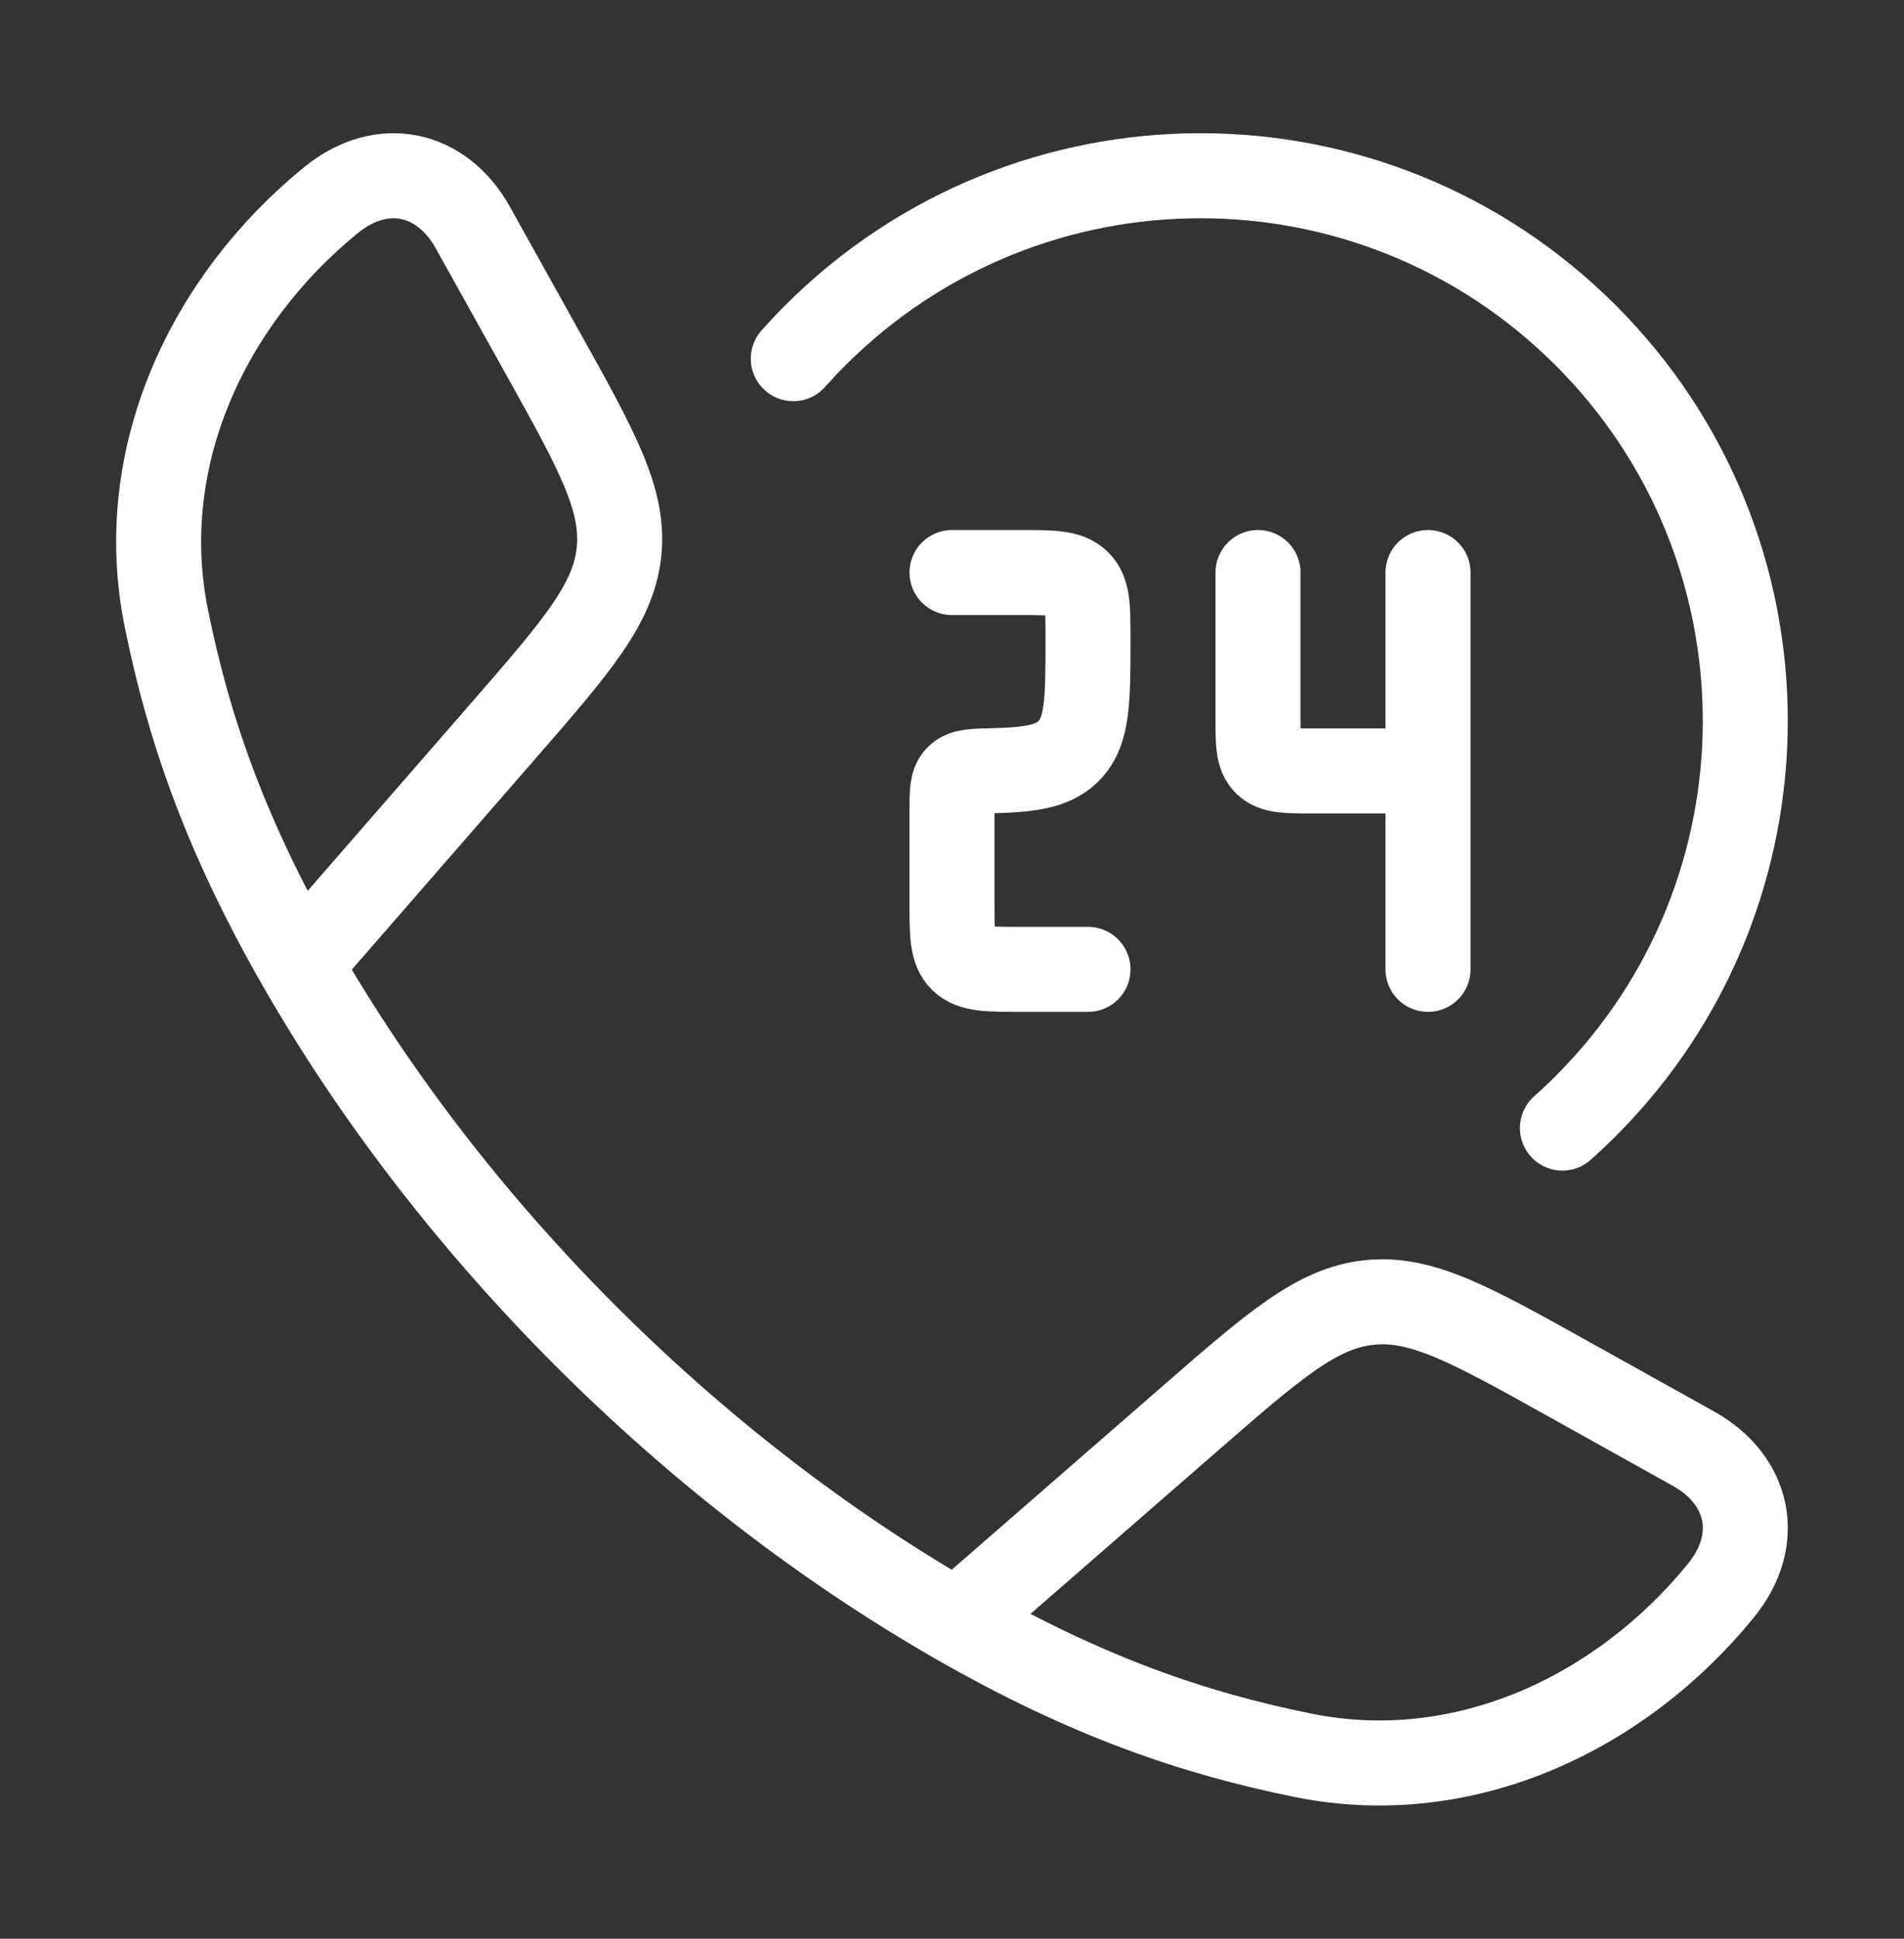 <svg width="56" height="57" viewBox="0 0 56 57" fill="none" xmlns="http://www.w3.org/2000/svg">
<rect x="0" y="0" width="56" height="57" fill="#333333" stroke="none"/>
<path d="M8.814 28.365C6.602 24.508 5.534 21.359 4.89 18.166C3.937 13.444 6.117 8.832 9.728 5.889C11.254 4.645 13.004 5.07 13.906 6.689L15.943 10.344C17.558 13.241 18.366 14.69 18.206 16.226C18.046 17.761 16.956 19.012 14.779 21.514L8.814 28.365ZM8.814 28.365C13.291 36.172 20.318 43.203 28.134 47.685M28.134 47.685C31.991 49.897 35.141 50.965 38.333 51.609C43.055 52.562 47.667 50.382 50.611 46.771C51.855 45.245 51.429 43.496 49.81 42.593L46.155 40.556C43.258 38.941 41.809 38.133 40.274 38.294C38.738 38.454 37.487 39.543 34.985 41.721L28.134 47.685Z" stroke="white" stroke-width="2.5" stroke-linejoin="round"/>
<path d="M28 16.833H30C30.943 16.833 31.414 16.833 31.707 17.118C32 17.402 32 17.861 32 18.777C32 20.611 32 21.527 31.414 22.097C30.969 22.53 30.317 22.634 29.201 22.659C28.628 22.671 28.342 22.678 28.171 22.848C28 23.018 28 23.289 28 23.833V26.555C28 27.472 28 27.93 28.293 28.215C28.586 28.5 29.057 28.5 30 28.5H32M42 16.833V22.666M42 22.666H38.6C37.846 22.666 37.469 22.666 37.234 22.439C37 22.211 37 21.844 37 21.111V16.833M42 22.666V28.5" stroke="white" stroke-width="2.5" stroke-linecap="round" stroke-linejoin="round"/>
<path d="M23.332 10.545C23.54 10.312 23.756 10.083 23.979 9.86C30.237 3.602 40.382 3.602 46.639 9.86C52.896 16.117 52.896 26.262 46.639 32.519C46.415 32.743 46.187 32.959 45.953 33.166" stroke="white" stroke-width="2.5" stroke-linecap="round"/>
</svg>
